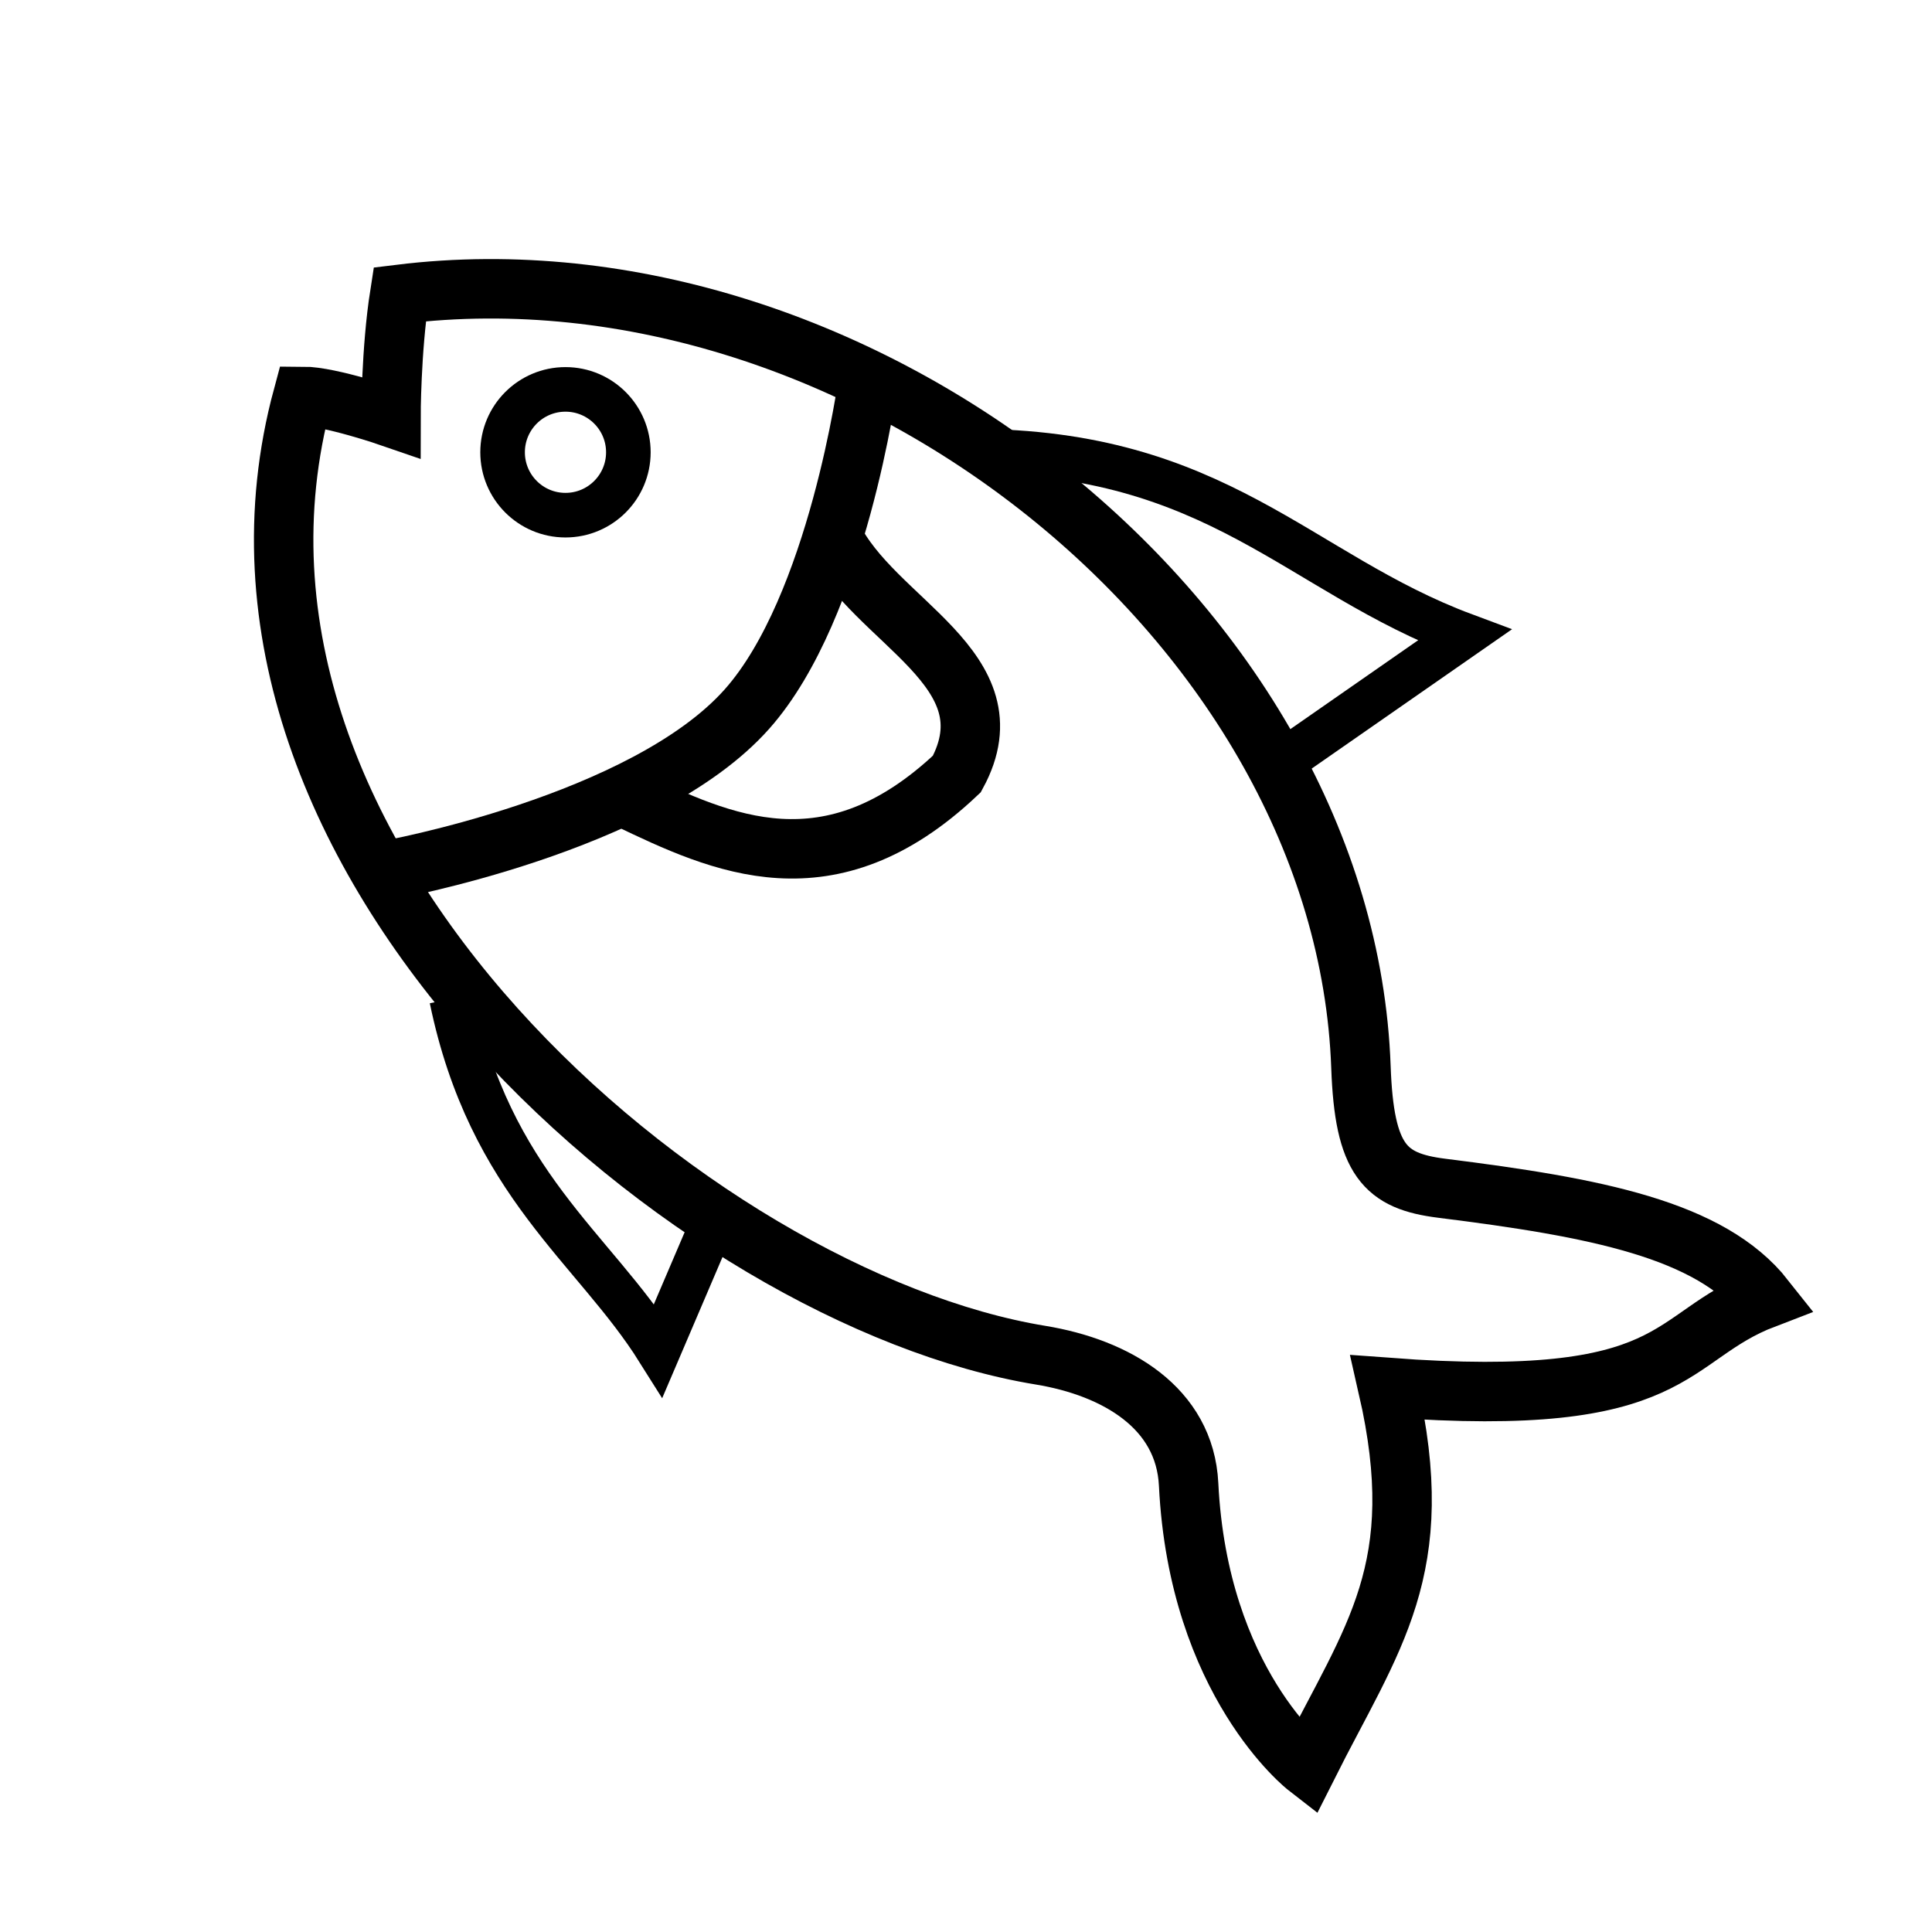 <svg width="650" height="650" viewBox="0 0 650 650" fill="none" xmlns="http://www.w3.org/2000/svg">
<path d="M129.949 292.879C129.949 292.879 216.851 277.366 251.336 238.527C281.879 204.128 292.1 128.01 292.1 128.01" stroke="black" stroke-width="20"/>
<circle cx="190.247" cy="152.165" r="21.157" stroke="black" stroke-width="15"/>
<path d="M326.722 151.785C409.675 151.785 436.821 192.887 492.674 213.714L427.354 259.153" stroke="black" stroke-width="15"/>
<path d="M151.951 336.021C164.84 398.36 199.757 419.663 221.511 454.3L242.97 404.095" stroke="black" stroke-width="15"/>
<path d="M279.958 180.271C293.829 209.274 341.172 224.953 321.928 260.393C279.064 300.912 242.873 283.932 211.149 268.74" stroke="black" stroke-width="20"/>
<path d="M350.076 455.934C234.125 436.911 59.745 288.997 101.857 133.349C111.145 133.349 131.539 140.392 131.539 140.392C131.539 140.392 131.539 117.774 134.478 99.02C289.383 79.999 452.541 209.857 457.875 359.006C458.998 390.417 465.959 397.38 485.051 399.77C536.695 406.235 575.331 413.571 593.755 436.911C560.17 449.762 566.039 474.215 466.933 466.804C480.942 528.012 461.868 550.509 439.757 594.532C439.757 594.532 403.18 566.159 399.899 499.416C398.631 473.622 375.56 460.115 350.076 455.934Z" stroke="black" stroke-width="20"/>
</svg>
